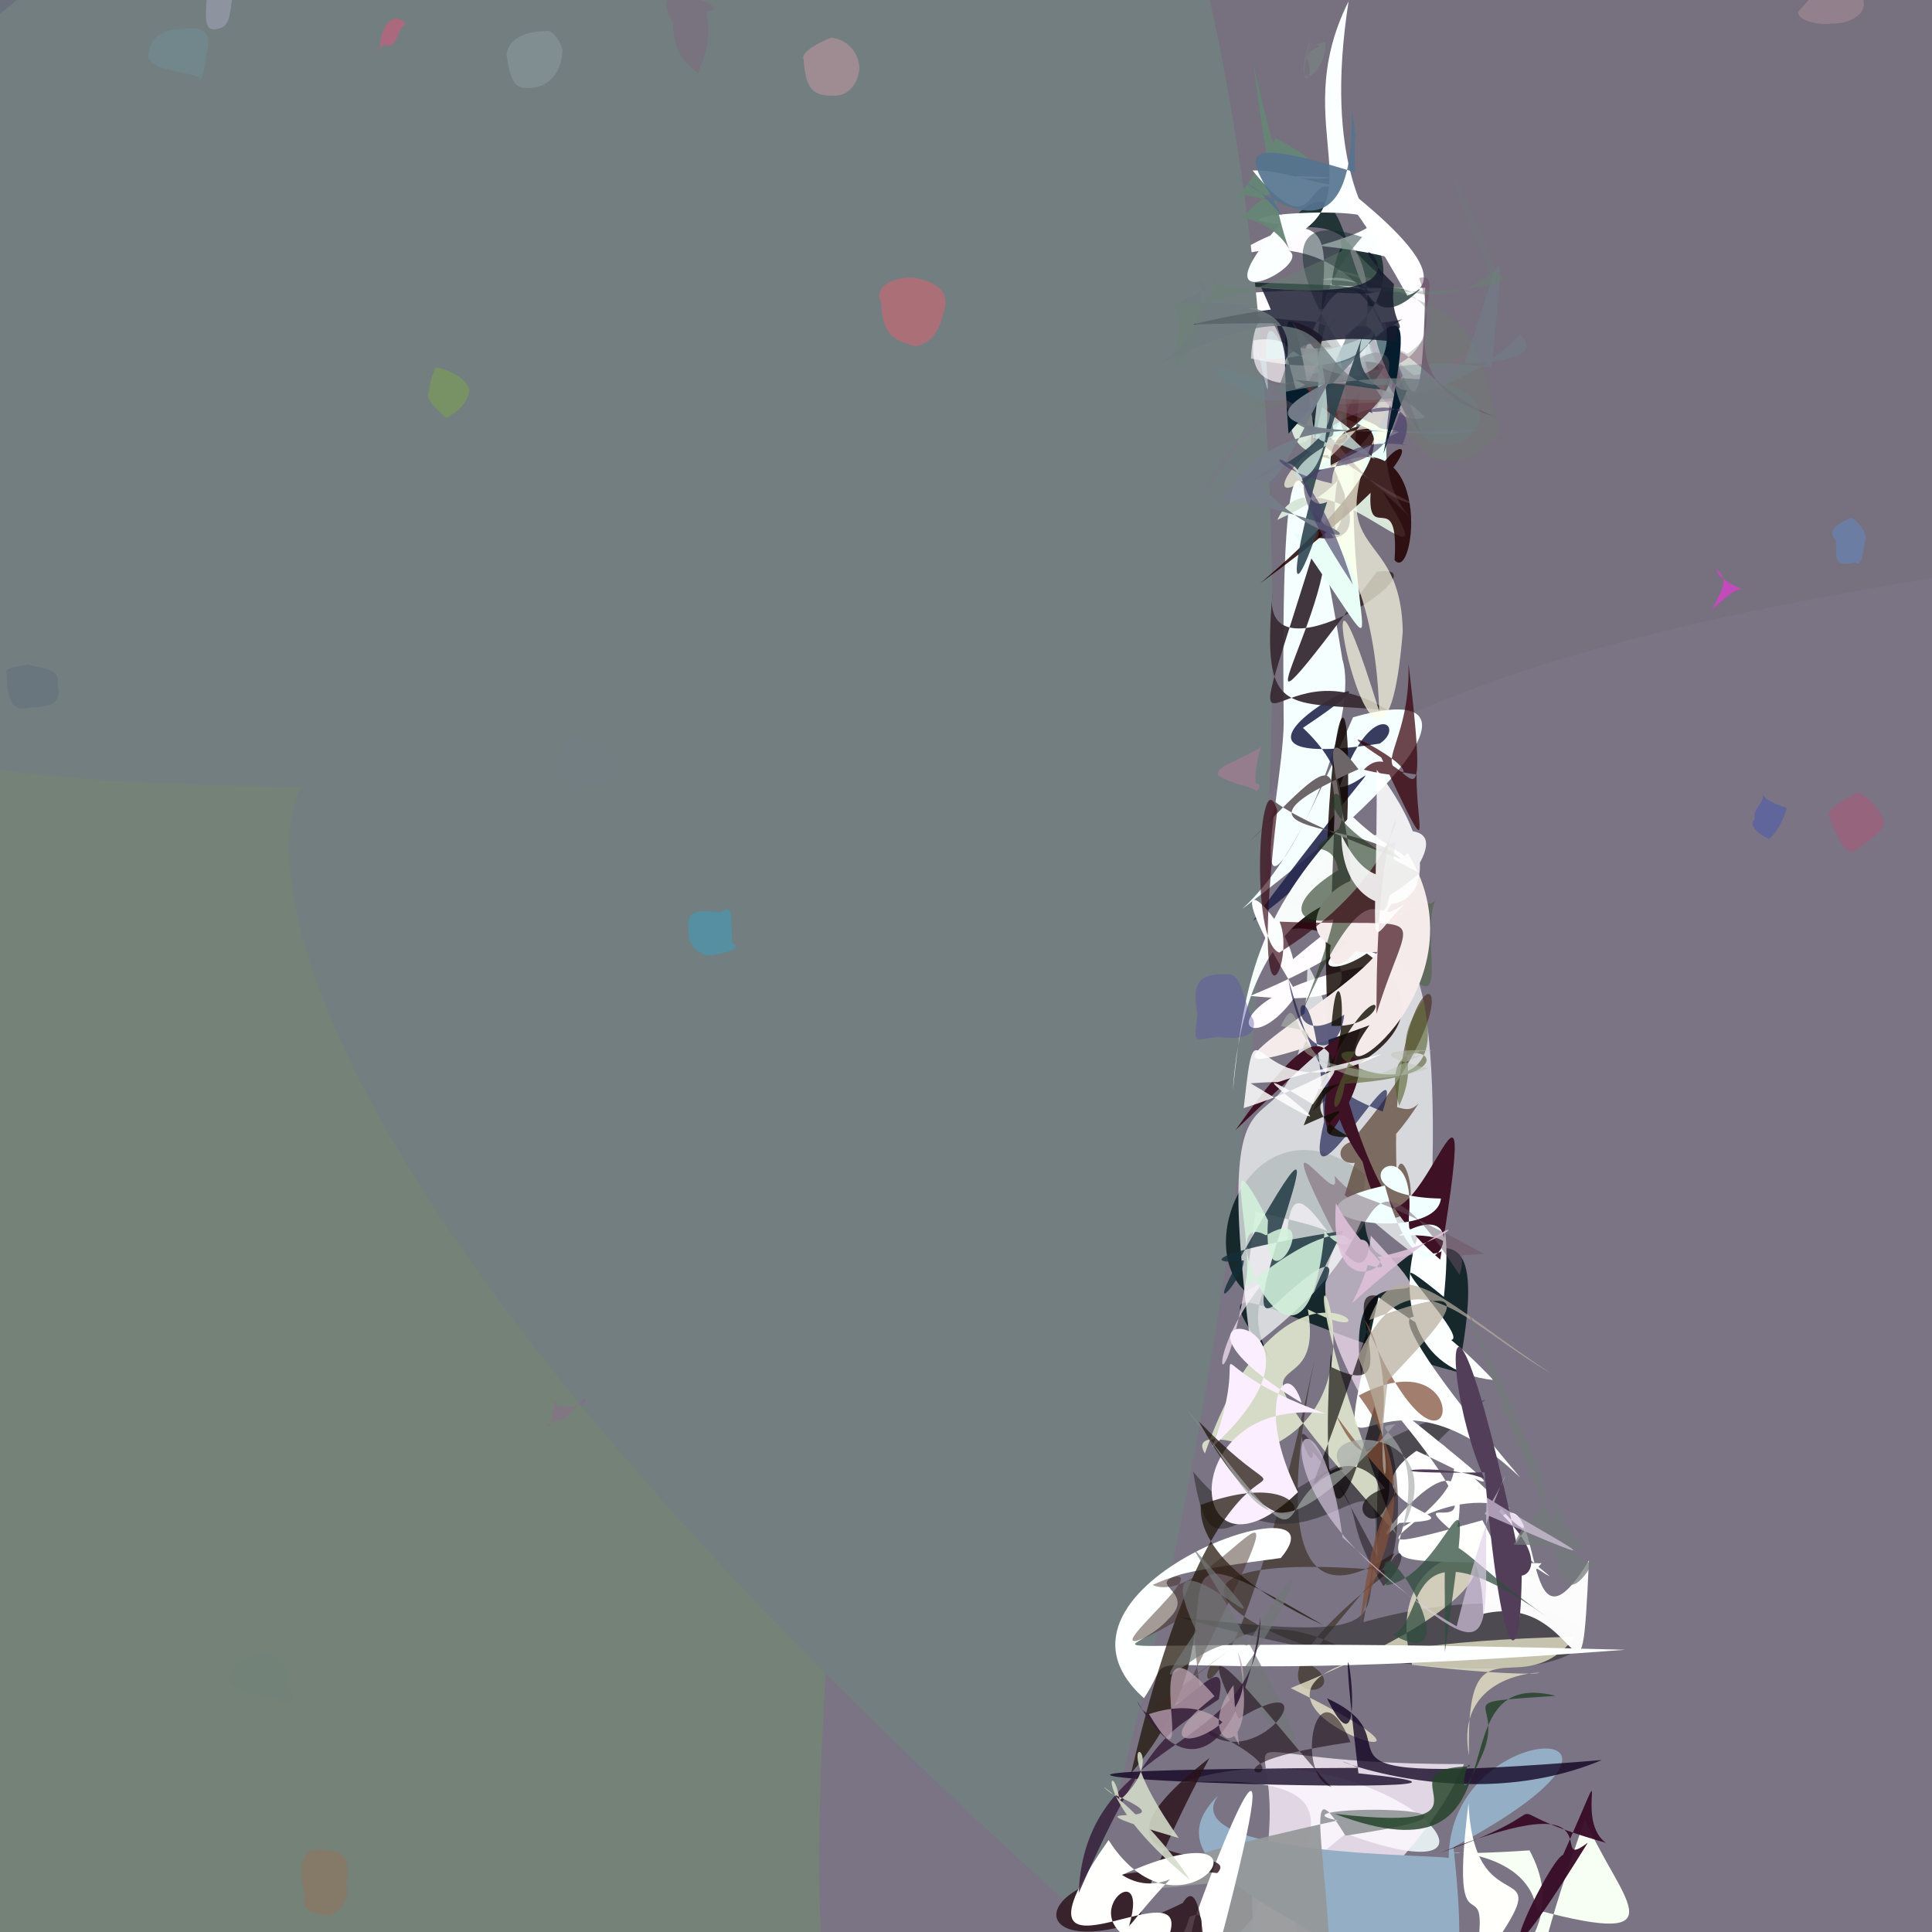 <?xml version="1.0" ?>
<svg xmlns="http://www.w3.org/2000/svg" version="1.1" width="512" height="512">
  <rect width="100%" height="100%" fill="#333333" stroke="none"/>
  <defs/>
  <g>
    <path stroke-width="0" fill="rgb(90, 68, 98)" opacity="0.877" stroke="rgb(139, 182, 153)" stroke-opacity="1.0" stroke-linecap="round" stroke-linejoin="round" d="M 323.703 427.136 C 362.102 479.308 360.536 495.908 189.54 483.906 C 59.246 379.272 59.021 355.079 -37.893 93.913 C -55.75 24.691 -54.507 -3.249 30.634 -11.534 C 241.959 164.223 251.142 172.201 323.703 427.136"/>
    <path stroke-width="0" fill="rgb(120, 114, 129)" opacity="0.977" stroke="rgb(108, 164, 111)" stroke-opacity="1.0" stroke-linecap="round" stroke-linejoin="round" d="M 563.853 104.284 C 519.992 394.875 444.052 376.34 301.29 377.076 C 145.577 341.572 142.664 311.785 -49.628 1.751 C -5.706 -61.472 18.958 -59.516 446.248 -50.592 C 535.302 -48.753 556.304 -60.082 563.853 104.284"/>
    <path stroke-width="0" fill="rgb(117, 130, 119)" opacity="1.004" stroke="rgb(245, 97, 201)" stroke-opacity="1.0" stroke-linecap="round" stroke-linejoin="round" d="M 297.909 522.353 C 290.297 570.126 265.175 573.435 -73.397 555.066 C -78.982 469.816 -51.805 419.021 -46.282 272.57 C -56.931 163.625 -81.467 128.182 -9.442 109.29 C 144.231 188.212 155.485 193.511 297.909 522.353"/>
    <path stroke-width="0" fill="rgb(122, 116, 132)" opacity="1.003" stroke="rgb(144, 236, 18)" stroke-opacity="1.0" stroke-linecap="round" stroke-linejoin="round" d="M 557.802 499.859 C 564.609 540.824 570.584 555.14 301.611 560.559 C 228.67 575.314 203.312 601.674 224.145 375.876 C 300.778 234.239 301.531 182.185 542.859 148.641 C 576.668 265.032 560.816 308.912 557.802 499.859"/>
    <path stroke-width="0" fill="rgb(229, 230, 260)" opacity="0.979" stroke="rgb(5, 212, 198)" stroke-opacity="1.0" stroke-linecap="round" stroke-linejoin="round" d="M 368.507 528.839 C 364.536 503.135 365.563 512.224 316.411 547.167 C 397.884 521.01 317.263 551.787 334.225 487.587 C 334.307 494.151 328.466 485.997 339.922 501.201 C 350.276 507.81 330.057 517.551 368.507 528.839"/>
    <path stroke-width="0" fill="rgb(243, 257, 266)" opacity="0.852" stroke="rgb(249, 203, 117)" stroke-opacity="1.0" stroke-linecap="round" stroke-linejoin="round" d="M 356.629 485.923 C 280.083 548.415 353.816 531.765 339.353 491.273 C 347.102 500.846 347.802 490.421 345.471 501.45 C 338.374 493.142 368.517 469.107 312.932 472.413 C 364.841 454.728 411.872 506.223 356.629 485.923"/>
    <path stroke-width="0" fill="rgb(264, 243, 261)" opacity="0.777" stroke="rgb(133, 105, 67)" stroke-opacity="1.0" stroke-linecap="round" stroke-linejoin="round" d="M 387.973 467.494 C 364.74 523.584 237.829 575.524 253.94 636.183 C 284.74 541.478 294.02 542.172 341.752 550.749 C 347.853 535.923 347.682 520.27 331.133 512.278 C 350.602 446.177 303.991 467.691 387.973 467.494"/>
    <path stroke-width="0" fill="rgb(282, 252, 265)" opacity="1.08" stroke="rgb(116, 144, 4)" stroke-opacity="1.0" stroke-linecap="round" stroke-linejoin="round" d="M 372.534 83.956 C 368.281 90.168 249.067 77.016 377.707 76.271 C 376.09 156.453 365.518 28.824 344.135 98.079 C 387.497 109.205 361.412 52.702 324.058 69.308 C 379.409 33.958 323.375 118.543 372.534 83.956"/>
    <path stroke-width="0" fill="rgb(148, 174, 198)" opacity="1.002" stroke="rgb(156, 157, 240)" stroke-opacity="1.0" stroke-linecap="round" stroke-linejoin="round" d="M 385.198 489.502 C 390.461 538.581 382.239 522.505 358.525 578.402 C 440.875 522.01 288.549 508.929 322.836 475.838 C 310.781 492.477 384.904 491.335 383.909 492.489 C 384.083 453.825 450.674 454.518 385.198 489.502"/>
    <path stroke-width="0" fill="rgb(-4, 27, 26)" opacity="0.705" stroke="rgb(91, 111, 177)" stroke-opacity="1.0" stroke-linecap="round" stroke-linejoin="round" d="M 352.851 75.47 C 356.105 44.971 379.677 72.841 356.589 88.764 C 350.047 133.868 382.688 50.496 340.098 61.179 C 362.32 31.389 352.901 99.654 376.315 76.686 C 250.934 70.544 405.092 82.527 352.851 75.47"/>
    <path stroke-width="0" fill="rgb(148, 151, 152)" opacity="0.919" stroke="rgb(170, 171, 53)" stroke-opacity="1.0" stroke-linecap="round" stroke-linejoin="round" d="M 356.558 486.46 C 336.599 454.001 371.148 541.346 336.955 620.972 C 311.414 480.08 339.188 500.025 303.801 500.476 C 298.941 497.701 300.248 494.486 354.472 482.433 C 333.945 478.2 413.637 478.104 356.558 486.46"/>
    <path stroke-width="0" fill="rgb(114, 126, 128)" opacity="1.001" stroke="rgb(80, 92, 145)" stroke-opacity="1.0" stroke-linecap="round" stroke-linejoin="round" d="M 287.055 508.125 C 5.075 255.292 86.874 181.388 90.166 208.656 C -60.412 207.351 -56.438 192.319 -35.564 126.581 C -40.782 64.59 -46.029 48.193 -7.112 -9.364 C 288.164 -422.558 416.224 70.886 287.055 508.125"/>
    <path stroke-width="0" fill="rgb(76, 64, 61)" opacity="0.889" stroke="rgb(252, 26, 53)" stroke-opacity="1.0" stroke-linecap="round" stroke-linejoin="round" d="M 345.962 440.377 C 365.573 451.154 317.185 455.366 368.47 416.278 C 295.125 409.996 327.79 434.139 361.511 440.009 C 301.254 402.247 315.217 515.622 348.484 359.736 C 324 478.848 408.509 363.711 345.962 440.377"/>
    <path stroke-width="0" fill="rgb(245, 268, 265)" opacity="1.083" stroke="rgb(166, 64, 118)" stroke-opacity="1.0" stroke-linecap="round" stroke-linejoin="round" d="M 329.228 240.867 C 384.154 199.146 388.193 181.627 358.571 190.085 C 324.117 268.96 340.974 208.33 340.175 189.637 C 339.41 115.462 344.155 103.812 355.77 174.845 C 359.762 187.504 347.449 224.073 329.228 240.867"/>
    <path stroke-width="0" fill="rgb(47, 46, 50)" opacity="0.597" stroke="rgb(40, 28, 167)" stroke-opacity="1.0" stroke-linecap="round" stroke-linejoin="round" d="M 312.42 428.54 C 454.61 467.554 437.982 408.227 361.318 429.89 C 373.673 361.102 349.755 430.924 316.196 389.985 C 321.76 423.677 326.982 393.961 393.674 370.911 C 331.249 418.954 402.157 439.119 312.42 428.54"/>
    <path stroke-width="0" fill="rgb(239, 236, 205)" opacity="0.74" stroke="rgb(50, 94, 209)" stroke-opacity="1.0" stroke-linecap="round" stroke-linejoin="round" d="M 417.466 433.736 C 265.94 437.4 418.207 484.682 342.038 447.367 C 437.785 408.554 361.417 396.279 374.226 441.209 C 443.848 449.101 383.052 431.324 389.301 465.274 C 388.328 426.87 402.72 452.56 417.466 433.736"/>
    <path stroke-width="0" fill="rgb(254, 277, 257)" opacity="1" stroke="rgb(213, 24, 248)" stroke-opacity="1.0" stroke-linecap="round" stroke-linejoin="round" d="M 430.692 437.206 C 271.063 432.912 298.997 441.475 309.609 429.087 C 320.758 418.63 287.479 419.781 339.423 412.889 C 358.397 390.299 269.783 420.135 303.159 450.049 C 314.654 432.904 286.34 448.149 430.692 437.206"/>
    <path stroke-width="0" fill="rgb(34, 37, 76)" opacity="0.892" stroke="rgb(249, 154, 188)" stroke-opacity="1.0" stroke-linecap="round" stroke-linejoin="round" d="M 345.291 192.89 C 386.809 165.226 304.481 206.553 365.664 197.054 C 372.897 192.238 363.047 184.426 354.988 208.649 C 362.884 208.074 371.999 190.845 331.997 244.085 C 347.936 233.102 367.78 213.994 345.291 192.89"/>
    <path stroke-width="0" fill="rgb(23, 40, 44)" opacity="0.986" stroke="rgb(72, 30, 75)" stroke-opacity="1.0" stroke-linecap="round" stroke-linejoin="round" d="M 386.432 363.66 C 336.012 350.285 315 330.831 337.716 361.652 C 317.229 331.803 378.936 316.167 330.064 342.26 C 315.479 329.126 333.504 289.264 361.806 311.25 C 356.864 365.07 400.011 294.276 386.432 363.66"/>
    <path stroke-width="0" fill="rgb(268, 233, 253)" opacity="0.672" stroke="rgb(81, 105, 16)" stroke-opacity="1.0" stroke-linecap="round" stroke-linejoin="round" d="M 362.282 372.823 C 332.546 321.99 377.425 331.546 332.717 321.058 C 325.264 387.044 313.894 358.359 341.108 333.276 C 340.209 292.136 360.969 354.92 363.274 327.466 C 392.27 358.612 350.421 319.323 362.282 372.823"/>
    <path stroke-width="0" fill="rgb(14, -17, 32)" opacity="0.771" stroke="rgb(144, 67, 133)" stroke-opacity="1.0" stroke-linecap="round" stroke-linejoin="round" d="M 359.997 469.942 C 351.72 400.908 365.779 479.099 351.674 450.076 C 379.018 462.551 334.165 473.82 424.505 466.432 C 384.758 483.12 342.207 460.916 360.081 468.501 C 179.691 469.3 434.945 477.697 359.997 469.942"/>
    <path stroke-width="0" fill="rgb(57, 44, 52)" opacity="0.948" stroke="rgb(146, 236, 81)" stroke-opacity="1.0" stroke-linecap="round" stroke-linejoin="round" d="M 350.306 138.996 C 358.069 156.214 317.071 215.657 364.895 151.516 C 384.434 148.545 333.541 182.68 337.253 156.773 C 334.233 190.913 340.804 185.596 367.698 188.227 C 336.229 167.988 325.496 219.904 350.306 138.996"/>
    <path stroke-width="0" fill="rgb(264, 253, 271)" opacity="1.124" stroke="rgb(33, 182, 73)" stroke-opacity="1.0" stroke-linecap="round" stroke-linejoin="round" d="M 343.754 263.344 C 319.183 223.233 339.626 240.454 342.693 254.174 C 394.724 210.372 383.205 242.882 331.29 263.926 C 384.738 269.319 326.681 237.447 369.888 254.779 C 316.194 262.033 329.087 285.045 343.754 263.344"/>
    <path stroke-width="0" fill="rgb(55, -2, 9)" opacity="0.726" stroke="rgb(172, 68, 187)" stroke-opacity="1.0" stroke-linecap="round" stroke-linejoin="round" d="M 373.272 175.822 C 379.718 230.509 371.792 192.94 361.414 203.983 C 392.24 211.401 343.347 185.949 366.045 200.736 C 380.557 231.514 375.21 219.503 375.41 205.227 C 361.584 203.808 373.869 198.834 373.272 175.822"/>
    <path stroke-width="0" fill="rgb(253, 262, 279)" opacity="1.086" stroke="rgb(63, 146, 150)" stroke-opacity="1.0" stroke-linecap="round" stroke-linejoin="round" d="M 395.763 365.729 C 375.865 344.561 354.437 334.454 402.85 391.536 C 360.959 351.688 350.566 411.262 365.324 343.798 C 415.076 379.043 351.743 318.345 382.647 343.705 C 388.718 285.669 351.054 360.823 395.763 365.729"/>
    <path stroke-width="0" fill="rgb(253, 271, 260)" opacity="0.715" stroke="rgb(56, 242, 114)" stroke-opacity="1.0" stroke-linecap="round" stroke-linejoin="round" d="M 378.179 334.806 C 346.146 312.334 378.67 321.234 331.515 357.243 C 319.179 259.645 345.014 321.645 346.499 255.542 C 373.729 302.772 292.681 338.728 356.062 287.676 C 375.867 214.592 383.257 276.261 378.179 334.806"/>
    <path stroke-width="0" fill="rgb(256, 255, 268)" opacity="1.042" stroke="rgb(178, 75, 207)" stroke-opacity="1.0" stroke-linecap="round" stroke-linejoin="round" d="M 321.062 523.523 C 345.882 431.183 321.062 495.483 316.504 508.872 C 306.182 559.305 270.093 515.853 314.224 528.533 C 298.807 517.807 311.423 522.58 315.23 507.968 C 324.919 503.465 308.609 531.041 321.062 523.523"/>
    <path stroke-width="0" fill="rgb(252, 283, 261)" opacity="1.087" stroke="rgb(184, 127, 243)" stroke-opacity="1.0" stroke-linecap="round" stroke-linejoin="round" d="M 349.619 65.115 C 395.466 51.963 312.292 56.751 339.222 59.408 C 312.375 90.04 358.534 65.178 336.166 65.528 C 367.759 54.79 340.12 34.836 357.39 0.353 C 344.16 85.1 404.096 71.01 349.619 65.115"/>
    <path stroke-width="0" fill="rgb(257, 265, 254)" opacity="1.031" stroke="rgb(108, 154, 4)" stroke-opacity="1.0" stroke-linecap="round" stroke-linejoin="round" d="M 392.856 402.878 C 412.739 440.35 393.713 430.576 408.517 414.273 C 366.143 413.784 369.289 414.681 371.787 404.635 C 402.228 386.425 412.331 416.655 382.05 382.526 C 399.355 397.502 340.434 417.566 392.856 402.878"/>
    <path stroke-width="0" fill="rgb(103, 134, 118)" opacity="0.954" stroke="rgb(168, 73, 157)" stroke-opacity="1.0" stroke-linecap="round" stroke-linejoin="round" d="M 338.088 36.601 C 327.806 55.516 323.675 54.722 329.971 51.659 C 345.768 54.761 341.549 59.233 332.173 16.95 C 341.479 91.346 349.703 60.914 328.945 57.665 C 345.257 41.921 354.967 45.808 338.088 36.601"/>
    <path stroke-width="0" fill="rgb(247, 260, 245)" opacity="1.071" stroke="rgb(34, 76, 145)" stroke-opacity="1.0" stroke-linecap="round" stroke-linejoin="round" d="M 420.058 482.053 C 428.635 502.818 446.735 516.709 407.271 506.166 C 403.912 484.208 360.476 493.406 405.333 490.369 C 420.691 518.779 377.46 526.071 430.257 513.891 C 405.975 538.953 399.406 540.623 420.058 482.053"/>
    <path stroke-width="0" fill="rgb(223, 229, 205)" opacity="0.906" stroke="rgb(146, 166, 166)" stroke-opacity="1.0" stroke-linecap="round" stroke-linejoin="round" d="M 332.706 384.82 C 379.709 369.551 325.168 288.077 370.052 406.547 C 316.446 346.084 351.926 377.779 346.582 346.967 C 374.717 361.297 341.296 322.28 319.314 385.186 C 314.734 377.767 333.516 383.27 332.706 384.82"/>
    <path stroke-width="0" fill="rgb(254, 255, 254)" opacity="1.029" stroke="rgb(228, 93, 111)" stroke-opacity="1.0" stroke-linecap="round" stroke-linejoin="round" d="M 370.857 403.591 C 396.386 402.434 353.635 399.655 375.372 384.489 C 397.571 394.804 404.196 400.485 365.19 369.031 C 408.145 419.201 366.711 390.387 385.927 406.714 C 392.932 369.297 356.132 418.883 370.857 403.591"/>
    <path stroke-width="0" fill="rgb(17, 5, -11)" opacity="0.826" stroke="rgb(205, 179, 25)" stroke-opacity="1.0" stroke-linecap="round" stroke-linejoin="round" d="M 340.373 247.039 C 348.325 240.831 398.264 265.13 352.597 285.828 C 347.162 198.324 360.97 149.491 356.301 234.127 C 329.334 239.478 350.197 240.931 348.988 240.622 C 375.15 200.866 352.925 235.209 340.373 247.039"/>
    <path stroke-width="0" fill="rgb(258, 262, 252)" opacity="1.078" stroke="rgb(182, 254, 38)" stroke-opacity="1.0" stroke-linecap="round" stroke-linejoin="round" d="M 389.173 477.848 C 390.952 519.024 425.285 477.394 375.668 542.768 C 380.093 513.611 372.906 496.791 385.147 537.498 C 398.596 537.672 403.439 534.279 387.46 538.077 C 399.954 479.304 382.826 528.872 389.173 477.848"/>
    <path stroke-width="0" fill="rgb(271, 266, 272)" opacity="1.06" stroke="rgb(41, 156, 31)" stroke-opacity="1.0" stroke-linecap="round" stroke-linejoin="round" d="M 354.757 45.396 C 359.333 53.79 342.882 44.777 331.949 45.179 C 356.672 75.591 339.345 18.158 372.949 78.349 C 391.01 72.276 346.85 43.768 354.247 47.128 C 327.812 45.494 357.188 49.52 354.757 45.396"/>
    <path stroke-width="0" fill="rgb(216, 231, 218)" opacity="1.148" stroke="rgb(205, 145, 103)" stroke-opacity="1.0" stroke-linecap="round" stroke-linejoin="round" d="M 338.52 137.756 C 349.102 113.949 394.482 172.157 359.068 119.165 C 330.224 129.614 340.368 80.6 371.432 105.832 C 346.505 94.127 361.773 130.763 353.917 140.784 C 351.583 110.589 369.8 123.814 338.52 137.756"/>
    <path stroke-width="0" fill="rgb(94, 106, 93)" opacity="0.936" stroke="rgb(177, 115, 184)" stroke-opacity="1.0" stroke-linecap="round" stroke-linejoin="round" d="M 354.253 236.306 C 330.735 243.967 387.92 212.634 350.101 224.714 C 393.198 291.951 373.88 248.141 380.912 237.621 C 376.815 246.523 365.563 220.278 361.424 220.133 C 377.469 236.951 345.432 205.345 354.253 236.306"/>
    <path stroke-width="0" fill="rgb(41, 17, 24)" opacity="0.812" stroke="rgb(248, 218, 2)" stroke-opacity="1.0" stroke-linecap="round" stroke-linejoin="round" d="M 313.456 504.31 C 319.858 493.419 320.996 534.32 317.218 551.871 C 294.616 535.037 292.19 519.303 320.503 465.904 C 279.691 497.87 330.425 488.456 322.578 496.385 C 267.775 490.137 266.945 527.292 313.456 504.31"/>
    <path stroke-width="0" fill="rgb(258, 258, 254)" opacity="1.057" stroke="rgb(186, 43, 132)" stroke-opacity="1.0" stroke-linecap="round" stroke-linejoin="round" d="M 308.188 516.606 C 322.838 488.489 260.514 535.208 293.783 487.639 C 313.757 518.984 343.09 476.468 297.328 496.867 C 314.205 507.719 328.596 474.163 299.143 510.604 C 305.855 488.68 279.37 511.813 308.188 516.606"/>
    <path stroke-width="0" fill="rgb(250, 273, 254)" opacity="0.981" stroke="rgb(50, 4, 202)" stroke-opacity="1.0" stroke-linecap="round" stroke-linejoin="round" d="M 368.336 247.118 C 355.931 261.896 335.776 257.794 375.323 240.544 C 364.409 232.202 330.357 234.795 326.72 289.038 C 329.962 257.16 334.601 240.699 358.089 216.052 C 373.998 231.66 380.92 223.284 368.336 247.118"/>
    <path stroke-width="0" fill="rgb(233, 254, 246)" opacity="1.098" stroke="rgb(88, 236, 179)" stroke-opacity="1.0" stroke-linecap="round" stroke-linejoin="round" d="M 342.732 141.117 C 378.001 191.066 348.547 164.023 363.026 86.819 C 379.719 88.998 356.452 120.731 374.938 138.357 C 337.501 99.848 342.722 142.153 363.696 114.207 C 324.264 93.785 383.327 152.933 342.732 141.117"/>
    <path stroke-width="0" fill="rgb(270, 259, 280)" opacity="0.978" stroke="rgb(41, 158, 147)" stroke-opacity="1.0" stroke-linecap="round" stroke-linejoin="round" d="M 393.026 427.689 C 419.401 421.404 418.843 462.121 421.086 413.542 C 402.429 444.351 409.753 389.43 396.544 403.119 C 399.276 411.084 426.76 428.165 396.526 408.76 C 362.912 421.414 392.708 390.309 393.026 427.689"/>
    <path stroke-width="0" fill="rgb(85, 116, 143)" opacity="0.909" stroke="rgb(238, 156, 136)" stroke-opacity="1.0" stroke-linecap="round" stroke-linejoin="round" d="M 358.312 29.279 C 358.76 69.11 339.413 54.251 327.629 46.99 C 336.678 52.122 332.386 49.659 339.758 57.21 C 332.668 43.419 322.168 34.149 359.097 45.671 C 358.396 24.284 360.947 48.656 358.312 29.279"/>
    <path stroke-width="0" fill="rgb(109, 102, 105)" opacity="1.163" stroke="rgb(186, 79, 101)" stroke-opacity="1.0" stroke-linecap="round" stroke-linejoin="round" d="M 331.253 222.88 C 358.344 194.987 353.601 200.256 352.846 241.68 C 368.299 239.239 341.648 179.787 360.01 203.853 C 318.566 222.238 361.56 216.888 371.307 227.695 C 313.188 206.859 350.717 206.606 331.253 222.88"/>
    <path stroke-width="0" fill="rgb(245, 236, 235)" opacity="0.99" stroke="rgb(47, 240, 188)" stroke-opacity="1.0" stroke-linecap="round" stroke-linejoin="round" d="M 373.116 226.115 C 395.563 262.909 345.374 295.789 362.941 271.688 C 297.515 295.677 356.374 265.078 365.071 252.279 C 332.883 253.671 356.419 224.5 367.298 235.095 C 355.512 272.961 338.186 251.141 373.116 226.115"/>
    <path stroke-width="0" fill="rgb(34, 54, 31)" opacity="0.605" stroke="rgb(57, 64, 14)" stroke-opacity="1.0" stroke-linecap="round" stroke-linejoin="round" d="M 354.871 219.529 C 361.146 201.837 336.481 211.95 376.287 231.365 C 347.989 255.356 325.785 240.948 369.741 223.249 C 365.917 264.763 368.643 212.826 343.603 271.685 C 371.516 205.329 336.286 234.544 354.871 219.529"/>
    <path stroke-width="0" fill="rgb(72, 45, 26)" opacity="0.633" stroke="rgb(79, 177, 96)" stroke-opacity="1.0" stroke-linecap="round" stroke-linejoin="round" d="M 375.949 292.43 C 369.767 298.795 366.926 280.319 356.357 316.759 C 384.096 337.773 370.685 295.776 370.184 312.348 C 367.061 243.081 399.833 254.369 357.907 302.62 C 350.431 305.362 359.393 318.101 375.949 292.43"/>
    <path stroke-width="0" fill="rgb(82, 62, 89)" opacity="1.034" stroke="rgb(6, 17, 173)" stroke-opacity="1.0" stroke-linecap="round" stroke-linejoin="round" d="M 397.307 400.694 C 407.694 383.896 342.485 391.095 393.435 390.186 C 397.682 440.164 403.087 447.217 403.297 415.58 C 378.135 295.778 381.515 394.967 404.227 405.396 C 390.082 423.66 419.236 420.895 397.307 400.694"/>
    <path stroke-width="0" fill="rgb(35, -6, -15)" opacity="0.855" stroke="rgb(136, 228, 252)" stroke-opacity="1.0" stroke-linecap="round" stroke-linejoin="round" d="M 333.884 154.645 C 388.386 114.962 369.545 111.624 363.358 128.939 C 361.704 145.888 370.874 127.678 369.572 148.431 C 375.158 155.097 380.245 109.783 352.706 123.727 C 350.435 105.853 390.013 106.957 333.884 154.645"/>
    <path stroke-width="0" fill="rgb(24, 28, 77)" opacity="0.673" stroke="rgb(169, 67, 5)" stroke-opacity="1.0" stroke-linecap="round" stroke-linejoin="round" d="M 341.425 259.527 C 349.391 286.66 353.023 289.033 366.42 294.591 C 373.694 271.554 343.582 327.376 350.876 297.355 C 348.223 239.734 335.563 282.942 356.235 268.875 C 355.423 278.382 345.682 284.146 341.425 259.527"/>
    <path stroke-width="0" fill="rgb(284, 285, 232)" opacity="0.689" stroke="rgb(81, 97, 150)" stroke-opacity="1.0" stroke-linecap="round" stroke-linejoin="round" d="M 365.517 188.542 C 343.042 115.611 365.927 238.738 371.743 167.457 C 371.256 134.599 343.651 152.829 373.009 98.041 C 321.231 162.267 339.141 106.197 370.954 114.394 C 317.264 139.769 363.213 117.495 365.517 188.542"/>
    <path stroke-width="0" fill="rgb(53, 3, 15)" opacity="0.654" stroke="rgb(160, 222, 69)" stroke-opacity="1.0" stroke-linecap="round" stroke-linejoin="round" d="M 364.789 268.679 C 373.852 238.882 381.357 245.938 339.114 244.245 C 343.718 255.361 330.758 280.973 338.476 214.793 C 333.762 199.757 330.946 249.436 339.01 252.455 C 387.179 222.474 364.509 184.841 364.789 268.679"/>
    <path stroke-width="0" fill="rgb(63, 17, 36)" opacity="1.003" stroke="rgb(47, 242, 175)" stroke-opacity="1.0" stroke-linecap="round" stroke-linejoin="round" d="M 361.127 307.902 C 371.536 353.01 394.633 253.846 381.682 333.811 C 344.811 303.138 365.701 245.351 327.428 299.487 C 376.91 252.251 344.242 285.587 352.448 300.62 C 374.809 268.157 339.001 277.102 361.127 307.902"/>
    <path stroke-width="0" fill="rgb(15, 13, -12)" opacity="0.8" stroke="rgb(241, 186, 64)" stroke-opacity="1.0" stroke-linecap="round" stroke-linejoin="round" d="M 357.719 301.329 C 331.97 288.179 380.86 280.311 349.326 288.712 C 359.559 277.197 354.673 247.823 352.858 271.863 C 372.452 272.89 365.634 247.21 345.478 298.241 C 368.416 288.025 340.189 301.888 357.719 301.329"/>
    <path stroke-width="0" fill="rgb(242, 256, 271)" opacity="1.074" stroke="rgb(132, 6, 52)" stroke-opacity="1.0" stroke-linecap="round" stroke-linejoin="round" d="M 367.015 314.174 C 332.112 322.04 380.478 330.445 381.859 317.628 C 350.879 317.027 374.693 296.488 373.493 320.814 C 371.167 342.711 398.338 326.068 370.687 327.436 C 393.661 313.575 378.233 355.883 367.015 314.174"/>
    <path stroke-width="0" fill="rgb(6, -5, -1)" opacity="0.638" stroke="rgb(220, 29, 131)" stroke-opacity="1.0" stroke-linecap="round" stroke-linejoin="round" d="M 352.872 362.289 C 374.512 373.118 353.407 340.349 365.327 343.503 C 336.928 431.356 348.214 370.88 367.037 394.41 C 349.242 400.121 378.306 417.284 364.215 372.66 C 346.411 442.202 353.26 339.329 352.872 362.289"/>
    <path stroke-width="0" fill="rgb(250, 238, 263)" opacity="1.013" stroke="rgb(182, 100, 144)" stroke-opacity="1.0" stroke-linecap="round" stroke-linejoin="round" d="M 351.3 374.615 C 310.589 369.642 313.993 424.477 343.959 395.435 C 332.303 372.507 340.913 358.55 344.942 371.765 C 295.912 342.445 362.499 345.716 321.313 383.44 C 333.753 350.678 311.918 360.574 351.3 374.615"/>
    <path stroke-width="0" fill="rgb(30, 19, 6)" opacity="0.726" stroke="rgb(195, 190, 230)" stroke-opacity="1.0" stroke-linecap="round" stroke-linejoin="round" d="M 317.927 398.908 C 319.529 397.145 311.612 412.554 350.651 430.683 C 295.276 398.119 335.111 429.045 299.753 469.915 C 326.225 355.948 353.418 413.519 317.689 376.671 C 344.573 425.399 357.717 384.202 317.927 398.908"/>
    <path stroke-width="0" fill="rgb(18, 45, 55)" opacity="0.782" stroke="rgb(140, 149, 245)" stroke-opacity="1.0" stroke-linecap="round" stroke-linejoin="round" d="M 355.932 326.139 C 332.605 370.821 371.024 314.787 338.421 345.278 C 322.988 359.11 364.868 268.05 328.098 334.45 C 318.768 351.372 329.986 338.014 329.598 333.983 C 322.211 335.425 314.445 332.726 355.932 326.139"/>
    <path stroke-width="0" fill="rgb(62, 39, 31)" opacity="0.463" stroke="rgb(16, 123, 249)" stroke-opacity="1.0" stroke-linecap="round" stroke-linejoin="round" d="M 305.411 420.038 C 332.838 407.649 273.329 452.284 316.251 427.006 C 317.419 460.652 323.308 445.925 305.395 453.095 C 326.198 436.56 347.125 421.409 315.761 444.738 C 352.413 371.04 321.347 426.858 305.411 420.038"/>
    <path stroke-width="0" fill="rgb(264, 263, 283)" opacity="0.839" stroke="rgb(86, 245, 59)" stroke-opacity="1.0" stroke-linecap="round" stroke-linejoin="round" d="M 331.435 287.095 C 347.414 285.869 325.053 289.466 366.213 279.31 C 330.296 296.934 333.467 258.671 329.593 293.662 C 354.802 285.682 358.802 276.447 347.924 292.665 C 315.722 273.222 372.845 312.229 331.435 287.095"/>
    <path stroke-width="0" fill="rgb(83, 94, 45)" opacity="0.597" stroke="rgb(240, 203, 160)" stroke-opacity="1.0" stroke-linecap="round" stroke-linejoin="round" d="M 359.104 278.674 C 342.983 277.677 386.339 299.878 377.113 265.184 C 367.489 279.044 377.135 279.142 370.802 293.059 C 363.002 267.313 399.931 284.585 356.397 287.211 C 355.141 296.741 349.463 296.044 359.104 278.674"/>
    <path stroke-width="0" fill="rgb(13, -14, 6)" opacity="0.451" stroke="rgb(74, 216, 157)" stroke-opacity="1.0" stroke-linecap="round" stroke-linejoin="round" d="M 366.625 420.327 C 374.822 412.688 370.849 406.022 366.528 418.922 C 376.88 401.181 363.462 349.364 365.056 412.552 C 334.048 353.692 348.31 394.618 347.909 384.812 C 364.534 403.778 353.923 399.805 366.625 420.327"/>
    <path stroke-width="0" fill="rgb(45, -14, -3)" opacity="0.852" stroke="rgb(126, 163, 93)" stroke-opacity="1.0" stroke-linecap="round" stroke-linejoin="round" d="M 363.774 109.494 C 354.128 93.253 351.976 87.533 342.168 85.112 C 373.12 119.31 322.304 86.23 357.832 113.76 C 385.076 91.063 351.226 93.288 350.555 102.198 C 350.976 104.205 333.539 95.989 363.774 109.494"/>
    <path stroke-width="0" fill="rgb(129, 80, 59)" opacity="0.735" stroke="rgb(24, 219, 248)" stroke-opacity="1.0" stroke-linecap="round" stroke-linejoin="round" d="M 360.111 433.177 C 366.292 373.171 381.559 412.943 354.034 375.02 C 367.265 403.068 370.835 362.172 361.554 349.696 C 385.105 406.662 393.681 352.221 360.062 369.828 C 380.952 397.512 360.841 419.026 360.111 433.177"/>
    <path stroke-width="0" fill="rgb(259, 282, 270)" opacity="0.877" stroke="rgb(231, 197, 84)" stroke-opacity="1.0" stroke-linecap="round" stroke-linejoin="round" d="M 355.491 221.296 C 367.27 245.869 382.053 220.636 362.7 221.751 C 400.509 211.92 353.628 251.185 372.4 239.492 C 361.395 249.676 364.949 258.141 364.856 203.988 C 395.222 243.757 355.571 251.17 355.491 221.296"/>
    <path stroke-width="0" fill="rgb(183, 173, 157)" opacity="0.712" stroke="rgb(103, 59, 33)" stroke-opacity="1.0" stroke-linecap="round" stroke-linejoin="round" d="M 367.775 365.953 C 384.442 348.222 394.362 337.972 362.836 349.828 C 370.498 329.376 383.386 345.901 411.129 364.018 C 387.423 350.331 373.858 329.938 359.865 359.516 C 373.811 393.833 362.769 404.949 367.775 365.953"/>
    <path stroke-width="0" fill="rgb(116, 123, 123)" opacity="0.751" stroke="rgb(107, 142, 219)" stroke-opacity="1.0" stroke-linecap="round" stroke-linejoin="round" d="M 388.655 346.51 C 400.729 381.663 418.228 424.531 423.148 411.675 C 425.025 408.541 410.938 441.231 411.833 394.965 C 418.194 421.475 437.497 409.525 401.198 409.35 C 408.719 391.58 419.647 412.81 388.655 346.51"/>
    <path stroke-width="0" fill="rgb(111, 84, 100)" opacity="0.473" stroke="rgb(68, 33, 14)" stroke-opacity="1.0" stroke-linecap="round" stroke-linejoin="round" d="M 353.621 311.572 C 356.349 322.913 333.749 288.005 353.964 327.695 C 364.745 335.637 360.042 296.243 386.767 337.838 C 389.136 331.276 383.694 333.114 393.299 332.301 C 358.638 313.166 361.648 320.274 353.621 311.572"/>
    <path stroke-width="0" fill="rgb(166, 171, 169)" opacity="0.662" stroke="rgb(66, 116, 174)" stroke-opacity="1.0" stroke-linecap="round" stroke-linejoin="round" d="M 371.549 405.429 C 386.479 376.554 345.864 377.416 355.853 389.333 C 334.192 396.484 352.286 422.599 314.442 373.409 C 334.806 397.668 332.444 418.792 369.768 377.428 C 360.286 378.518 378.774 379.018 371.549 405.429"/>
    <path stroke-width="0" fill="rgb(48, 77, 62)" opacity="0.746" stroke="rgb(72, 96, 46)" stroke-opacity="1.0" stroke-linecap="round" stroke-linejoin="round" d="M 369.073 433.197 C 378.376 429.819 370.662 400.52 410 428.535 C 378.5 406.483 383.314 396.941 382.917 437.81 C 392.057 373.079 384.901 417.41 367.387 420.131 C 362.376 396.765 392.42 446.148 369.073 433.197"/>
    <path stroke-width="0" fill="rgb(212, 242, 221)" opacity="0.869" stroke="rgb(66, 95, 149)" stroke-opacity="1.0" stroke-linecap="round" stroke-linejoin="round" d="M 336.027 323.388 C 322.72 297.756 332.24 325.215 330.199 340.786 C 364.042 313.524 360.453 338.086 351.026 326.281 C 346.041 380.192 319.328 318.461 335.505 327.374 C 351.943 317.76 334.284 349.965 336.027 323.388"/>
    <path stroke-width="0" fill="rgb(223, 214, 221)" opacity="0.891" stroke="rgb(203, 19, 132)" stroke-opacity="1.0" stroke-linecap="round" stroke-linejoin="round" d="M 332.189 90.246 C 329.981 113.276 359.631 91.003 377.594 110.562 C 367.531 114.829 352.269 87.671 369.93 87.814 C 325.546 102.354 340.067 74.262 342.985 107.626 C 348.079 100.97 345.476 87.582 332.189 90.246"/>
    <path stroke-width="0" fill="rgb(116, 131, 108)" opacity="0.309" stroke="rgb(147, 244, 164)" stroke-opacity="1.0" stroke-linecap="round" stroke-linejoin="round" d="M 329.775 108.018 C 379.44 99.179 400.127 80.235 351.396 70.956 C 396.899 84.655 389.101 88.053 397.708 114.848 C 370.35 142.097 365.351 85.395 360.036 86.881 C 386.767 102.309 411.923 105.842 329.775 108.018"/>
    <path stroke-width="0" fill="rgb(187, 197, 181)" opacity="0.461" stroke="rgb(109, 130, 136)" stroke-opacity="1.0" stroke-linecap="round" stroke-linejoin="round" d="M 366.083 284.504 C 394.59 271.305 368.715 283.768 376.311 278.572 C 390.67 278.499 351.166 276.705 378.515 283.144 C 338.983 295.873 346.385 256.936 339.445 271.976 C 360.262 274.537 326.22 278.064 366.083 284.504"/>
    <path stroke-width="0" fill="rgb(56, 12, 39)" opacity="0.959" stroke="rgb(47, 230, 138)" stroke-opacity="1.0" stroke-linecap="round" stroke-linejoin="round" d="M 381.606 491.043 C 420.508 477.541 389.028 477.95 425.554 488.361 C 416.505 481.726 428.551 459.397 414.229 491.57 C 410.176 492.751 386.944 542.925 420.784 488.33 C 409.187 497.056 430.503 471.202 381.606 491.043"/>
    <path stroke-width="0" fill="rgb(139, 108, 138)" opacity="0.308" stroke="rgb(224, 116, 184)" stroke-opacity="1.0" stroke-linecap="round" stroke-linejoin="round" d="M 366.283 113.443 C 401.663 109.001 377.078 106.691 362.633 87.732 C 358.192 116.384 366.507 126.927 391.174 90.432 C 374.152 111.675 344.516 83.817 316.341 135.454 C 333.174 100.39 349.764 105.381 366.283 113.443"/>
    <path stroke-width="0" fill="rgb(109, 133, 141)" opacity="0.368" stroke="rgb(230, 175, 178)" stroke-opacity="1.0" stroke-linecap="round" stroke-linejoin="round" d="M 395.258 97.457 C 400.068 53.058 396.8 70.604 388.193 96.037 C 387.008 96.757 411.158 96.124 402.88 88.714 C 367.568 122.918 328.856 95.275 321.76 97.835 C 343.02 119.939 348.796 90.472 395.258 97.457"/>
    <path stroke-width="0" fill="rgb(224, 194, 219)" opacity="0.872" stroke="rgb(192, 162, 61)" stroke-opacity="1.0" stroke-linecap="round" stroke-linejoin="round" d="M 358.297 345.366 C 371.585 319.23 351.758 330.424 356.883 333.712 C 375.021 338.817 362.936 335.045 354.016 318.875 C 352.154 345.744 369.45 335.41 365.018 333.159 C 390.403 328.07 392.118 314.795 358.297 345.366"/>
    <path stroke-width="0" fill="rgb(220, 205, 230)" opacity="0.648" stroke="rgb(203, 244, 116)" stroke-opacity="1.0" stroke-linecap="round" stroke-linejoin="round" d="M 393.455 401.227 C 435.081 419.336 412.297 408.375 393.97 396.841 C 392.98 436.9 399.981 447.161 355.792 407.445 C 348.744 352.895 323.817 395.065 386.035 430.998 C 396.885 387.652 404.63 383.006 393.455 401.227"/>
    <path stroke-width="0" fill="rgb(123, 125, 123)" opacity="0.893" stroke="rgb(209, 231, 207)" stroke-opacity="1.0" stroke-linecap="round" stroke-linejoin="round" d="M 366.071 -10.314 C 358.101 -8.817 352.184 -1.461 369.225 -3.477 C 387.266 -7.576 377.29 -18.447 367.513 -32.208 C 357.309 10.338 353.766 6.857 346.714 -32.646 C 374.978 -16.049 375.076 -11.324 366.071 -10.314"/>
    <path stroke-width="0" fill="rgb(15, 38, 43)" opacity="0.462" stroke="rgb(160, 101, 15)" stroke-opacity="1.0" stroke-linecap="round" stroke-linejoin="round" d="M 342.368 111.605 C 339.634 98.249 345.892 117.514 352.186 101.476 C 366.902 87.164 370.445 95.024 363.463 101.712 C 353.632 93.035 329.259 52.029 360.973 62.826 C 330.952 96.633 371.116 127.313 342.368 111.605"/>
    <path stroke-width="0" fill="rgb(121, 129, 132)" opacity="0.744" stroke="rgb(65, 216, 8)" stroke-opacity="1.0" stroke-linecap="round" stroke-linejoin="round" d="M 346.247 15.265 C 350.535 1.758 344.739 20.679 347.297 13.46 C 354.156 10.428 343.153 13.313 351.177 11.117 C 352.447 18.351 340.853 28.127 347.472 9.732 C 342.792 25.849 349.202 21.231 346.247 15.265"/>
    <path stroke-width="0" fill="rgb(115, 120, 119)" opacity="0.68" stroke="rgb(102, 236, 25)" stroke-opacity="1.0" stroke-linecap="round" stroke-linejoin="round" d="M 327.663 444.628 C 351.78 479.228 348.315 462.782 315.843 409.802 C 353.726 452.186 299.565 395 316.998 432.229 C 299.496 458.357 319.263 431.135 330.48 436.136 C 350.522 401.179 342.7 425.964 327.663 444.628"/>
    <path stroke-width="0" fill="rgb(108, 66, 97)" opacity="0.391" stroke="rgb(17, 64, 56)" stroke-opacity="1.0" stroke-linecap="round" stroke-linejoin="round" d="M 376.089 73.699 C 386.147 70.708 362.8 101.912 396.726 110.514 C 377.066 104.291 359.838 72.203 376.758 115.345 C 356.373 87.428 361.463 80.683 368.161 98.147 C 318.472 92.64 390.751 114.652 376.089 73.699"/>
    <path stroke-width="0" fill="rgb(5, 29, 45)" opacity="1.134" stroke="rgb(162, 125, 252)" stroke-opacity="1.0" stroke-linecap="round" stroke-linejoin="round" d="M 366.654 120.195 C 377.535 86.817 372.295 119.222 364.221 88.429 C 354.609 74.435 346.113 130.099 348.463 116.194 C 343.634 77.077 338.366 72.89 341.466 114.901 C 374.542 77.462 375.078 74.22 366.654 120.195"/>
    <path stroke-width="0" fill="rgb(19, -2, 10)" opacity="0.521" stroke="rgb(199, 73, 61)" stroke-opacity="1.0" stroke-linecap="round" stroke-linejoin="round" d="M 317.667 457.164 C 359.135 476.757 304.098 469.448 357.912 461.692 C 348.751 439.584 342.899 470.415 352.831 473.579 C 341.323 461.918 310.934 420.136 328.312 455.447 C 354.297 439.904 332.345 473.052 317.667 457.164"/>
    <path stroke-width="0" fill="rgb(55, 30, 59)" opacity="0.844" stroke="rgb(62, 169, 131)" stroke-opacity="1.0" stroke-linecap="round" stroke-linejoin="round" d="M 301.339 450.773 C 315.032 475.178 329.634 462.768 334.008 428.665 C 334.184 465.148 287.563 459.281 285.863 501.699 C 305.693 456.578 311.157 458.705 322.997 450.317 C 326.746 431.555 306.964 464.777 301.339 450.773"/>
    <path stroke-width="0" fill="rgb(191, 165, 179)" opacity="0.733" stroke="rgb(141, 73, 180)" stroke-opacity="1.0" stroke-linecap="round" stroke-linejoin="round" d="M 328.026 437.799 C 335.461 470.654 314.777 462.88 326.887 446.565 C 328.899 482.639 333.325 444.801 304.48 454.257 C 319.817 479.592 298.735 422.348 321.856 449.514 C 295.663 469.816 337.926 460.451 328.026 437.799"/>
    <path stroke-width="0" fill="rgb(111, 126, 124)" opacity="0.289" stroke="rgb(91, 211, 235)" stroke-opacity="1.0" stroke-linecap="round" stroke-linejoin="round" d="M 395.456 73.839 C 355.462 81.212 341.315 76.908 356.881 116.377 C 357.461 88.634 348.86 78.161 350.372 99.511 C 348.779 73.472 370.163 81.445 396.845 72.749 C 382.793 36.456 381.241 42.499 395.456 73.839"/>
    <path stroke-width="0" fill="rgb(144, 105, 116)" opacity="0.287" stroke="rgb(59, 88, 207)" stroke-opacity="1.0" stroke-linecap="round" stroke-linejoin="round" d="M 374.952 133.643 C 359.522 130.884 352.966 109.188 335.903 103.837 C 363.632 93.405 374.143 85.62 364.9 108.027 C 336.057 114.276 348.68 142.08 347.717 103.825 C 326.234 93.015 345.558 119.767 374.952 133.643"/>
    <path stroke-width="0" fill="rgb(268, 319, 286)" opacity="0.586" stroke="rgb(63, 27, 242)" stroke-opacity="1.0" stroke-linecap="round" stroke-linejoin="round" d="M 343.339 102.956 C 335.679 71.575 331.798 86.676 331.523 94.991 C 369.459 103.321 365.028 81.215 365.331 80.963 C 307.964 85.385 333.354 75.077 363.194 91.822 C 346.045 66.89 354.017 102.355 343.339 102.956"/>
    <path stroke-width="0" fill="rgb(224, 281, 256)" opacity="0.42" stroke="rgb(175, 14, 186)" stroke-opacity="1.0" stroke-linecap="round" stroke-linejoin="round" d="M 350.215 74.126 C 373.909 68.007 376.114 119.89 339.169 90.351 C 331.11 76.54 339.921 122.285 333.423 93.407 C 329.659 99.882 380.664 86.585 357.517 86.35 C 365.813 82.139 370.939 74.247 350.215 74.126"/>
    <path stroke-width="0" fill="rgb(35, 66, 39)" opacity="0.821" stroke="rgb(69, 96, 95)" stroke-opacity="1.0" stroke-linecap="round" stroke-linejoin="round" d="M 353.665 480.667 C 407.741 501.147 378.21 440.984 412.279 449.412 C 382.505 451.441 398.915 449.968 393 464.608 C 384.801 483.375 388.928 464.672 389.52 468.119 C 364.02 468.661 401.656 486.231 353.665 480.667"/>
    <path stroke-width="0" fill="rgb(113, 126, 148)" opacity="0.111" stroke="rgb(213, 60, 128)" stroke-opacity="1.0" stroke-linecap="round" stroke-linejoin="round" d="M 355.689 123.223 C 349.387 107.957 341.242 126.442 330.989 136.344 C 349.243 107.859 367.916 100.537 346.272 122.086 C 363.362 105.246 374.542 109.582 327.799 125.526 C 348.832 113.542 352.18 115.008 355.689 123.223"/>
    <path stroke-width="0" fill="rgb(45, 68, 79)" opacity="0.89" stroke="rgb(161, 221, 239)" stroke-opacity="1.0" stroke-linecap="round" stroke-linejoin="round" d="M 361.657 87.394 C 342.088 140.516 338.01 175.847 351.706 133.008 C 342.447 137.164 349.205 112.442 331.468 127.771 C 345.957 120.849 363.413 109.57 343.29 100.682 C 385.646 104.199 353.775 106.967 361.657 87.394"/>
    <path stroke-width="0" fill="rgb(105, 132, 113)" opacity="0.387" stroke="rgb(178, 246, 253)" stroke-opacity="1.0" stroke-linecap="round" stroke-linejoin="round" d="M 396.026 71.915 C 415.632 80.446 306.294 77.559 322.438 73.766 C 314.387 100.513 309.324 101.188 312.268 88.211 C 312.402 66.144 294.402 96.368 355.663 66.47 C 352.741 50.555 367.181 93.611 396.026 71.915"/>
    <path stroke-width="0" fill="rgb(198, 225, 220)" opacity="0.8" stroke="rgb(33, 154, 97)" stroke-opacity="1.0" stroke-linecap="round" stroke-linejoin="round" d="M 350.221 116.445 C 345.997 114.802 348.671 121.409 349.752 93.871 C 360.06 138.791 325.462 129.326 357.14 115.201 C 356.585 122.963 336.246 109.187 364.402 121.678 C 345.03 104.868 365.783 118.308 350.221 116.445"/>
    <path stroke-width="0" fill="rgb(23, 26, 46)" opacity="0.829" stroke="rgb(246, 139, 70)" stroke-opacity="1.0" stroke-linecap="round" stroke-linejoin="round" d="M 334.266 76.24 C 351.079 112.999 323.103 85.062 369.729 90.58 C 374.187 78.111 344.749 78.971 316.104 85.981 C 390.639 83.762 366.625 94.849 369.425 75.316 C 347.089 53.415 391.578 81.588 334.266 76.24"/>
    <path stroke-width="0" fill="rgb(212, 220, 201)" opacity="0.885" stroke="rgb(116, 102, 63)" stroke-opacity="1.0" stroke-linecap="round" stroke-linejoin="round" d="M 315.335 498.174 C 287.99 475.685 294.915 464.63 296.705 477.112 C 313.001 462.735 289.007 453.936 312.393 487.106 C 273.563 475.749 320.053 486.183 294.494 475.241 C 286.835 469.41 303.362 479.883 315.335 498.174"/>
    <path stroke-width="0" fill="rgb(116, 124, 136)" opacity="0.967" stroke="rgb(79, 95, 133)" stroke-opacity="1.0" stroke-linecap="round" stroke-linejoin="round" d="M 392.173 113.87 C 373.597 118.979 341.699 103.34 323.822 132.253 C 375.265 141.22 352.445 150.584 331.482 125.826 C 337.165 134.279 341.951 119.271 352.218 101.139 C 326.529 113.434 348.722 115.453 392.173 113.87"/>
    <path stroke-width="0" fill="rgb(74, 65, 106)" opacity="0.649" stroke="rgb(85, 235, 219)" stroke-opacity="1.0" stroke-linecap="round" stroke-linejoin="round" d="M 371.199 108.274 C 349.133 112.197 378.962 100.586 371.718 117.682 C 382.661 120.26 353.172 111.349 352.957 128.137 C 325.523 121.804 344.866 109.724 358.513 154.897 C 326.056 105.455 363.726 138.769 371.199 108.274"/>
    <path stroke-width="0" fill="rgb(112, 123, 127)" opacity="0.737" stroke="rgb(64, 113, 26)" stroke-opacity="1.0" stroke-linecap="round" stroke-linejoin="round" d="M 369.579 101.841 C 379.863 145.326 429.366 84.424 338.015 104.401 C 356.23 66.11 291.754 88.125 319.945 76.701 C 311.946 65.927 327.968 83.149 306.806 96.815 C 362.107 69.369 343.374 105.271 369.579 101.841"/>
    <path stroke-width="0" fill="rgb(156, 133, 146)" opacity="0.774" stroke="rgb(0, 0, 0)" stroke-opacity="0.0" stroke-linecap="round" stroke-linejoin="round" d="M 493.958 1.305 C 493.634 4.768 488.807 6.419 485.433 6.228 C 481.64 6.851 476.093 5.249 476.574 3.104 C 480.476 -1.27 483.142 -4.684 486.011 -6.557 C 489.95 -5.56 493.801 -3.028 493.958 1.305"/>
    <path stroke-width="0" fill="rgb(183, 147, 157)" opacity="0.644" stroke="rgb(0, 0, 0)" stroke-opacity="0.0" stroke-linecap="round" stroke-linejoin="round" d="M 227.775 18.152 C 227.277 22.741 224.499 25.66 220.484 25.358 C 215.28 25.345 213.455 23.266 212.979 15.811 C 212.052 14.027 216.228 11.555 220.282 9.973 C 224.729 10.527 227.604 13.955 227.775 18.152"/>
    <path stroke-width="0" fill="rgb(165, 167, 186)" opacity="0.541" stroke="rgb(0, 0, 0)" stroke-opacity="0.0" stroke-linecap="round" stroke-linejoin="round" d="M 62.464 -6.341 C 60.738 1.561 61.749 6.804 58.014 7.55 C 54.286 8.718 54.335 5.785 54.79 -0.57 C 52.439 -3.841 55.734 -6.627 59.757 -7.693 C 63.753 -6.619 66.53 -3.609 62.464 -6.341"/>
    <path stroke-width="0" fill="rgb(196, 96, 124)" opacity="0.7" stroke="rgb(0, 0, 0)" stroke-opacity="0.0" stroke-linecap="round" stroke-linejoin="round" d="M 106.501 7.155 C 104.822 10.708 104.293 12.993 101.835 11.813 C 99.003 14.544 99.166 13.512 100.776 13.23 C 100.646 9.199 101.937 6.026 104.222 5.034 C 106.166 4.446 108.589 6.377 106.501 7.155"/>
    <path stroke-width="0" fill="rgb(169, 185, 197)" opacity="0.248" stroke="rgb(0, 0, 0)" stroke-opacity="0.0" stroke-linecap="round" stroke-linejoin="round" d="M 148.99 14.115 C 148.707 18.273 146.428 22.473 141.442 23.251 C 136.408 23.822 135.555 22.287 134.223 14.664 C 134.481 10.815 138.315 8.29 144.728 8.216 C 146.439 7.513 149.643 12.411 148.99 14.115"/>
    <path stroke-width="0" fill="rgb(114, 143, 150)" opacity="0.51" stroke="rgb(0, 0, 0)" stroke-opacity="0.0" stroke-linecap="round" stroke-linejoin="round" d="M 54.892 13.601 C 54.096 19.252 53.278 22.557 52.696 20.381 C 46.778 18.609 40.365 18.469 39.204 15.055 C 39.777 9.813 42.819 7.595 48.934 7.674 C 54.234 6.874 56.038 8.951 54.892 13.601"/>
    <path stroke-width="0" fill="rgb(169, 47, 122)" opacity="0.141" stroke="rgb(0, 0, 0)" stroke-opacity="0.0" stroke-linecap="round" stroke-linejoin="round" d="M 187.206 3.057 C 188.603 10.24 186.771 15.024 184.933 19.355 C 180.174 15.492 178.51 12.572 178.36 6.027 C 174.893 0.4 177.057 -2.458 181.83 -1.019 C 188.992 0.684 191.338 2.775 187.206 3.057"/>
    <path stroke-width="0" fill="rgb(57, 79, 189)" opacity="0.405" stroke="rgb(0, 0, 0)" stroke-opacity="0.0" stroke-linecap="round" stroke-linejoin="round" d="M 473.51 214.112 C 472.842 216.649 470.92 220.848 468.758 222.308 C 465.486 220.879 463.363 218.438 465.057 217.064 C 464.079 214.449 468.375 212.218 466.906 210.113 C 467.736 212.594 473.49 214.001 473.51 214.112"/>
    <path stroke-width="0" fill="rgb(209, 67, 198)" opacity="0.822" stroke="rgb(0, 0, 0)" stroke-opacity="0.0" stroke-linecap="round" stroke-linejoin="round" d="M 462.864 156.678 C 460.42 154.904 457.982 158.106 453.592 161.524 C 455.751 158.346 456.756 153.999 455.611 157.7 C 456.424 156.413 457.944 152.452 454.808 150.95 C 455.181 153.05 459.081 155.085 462.864 156.678"/>
    <path stroke-width="0" fill="rgb(78, 97, 120)" opacity="0.245" stroke="rgb(0, 0, 0)" stroke-opacity="0.0" stroke-linecap="round" stroke-linejoin="round" d="M 15.241 181.384 C 16.481 186.246 13.881 187.318 7.743 187.544 C 3.47 188.646 1.869 186.071 1.736 178.498 C 0.63 176.54 7.202 176.43 7.331 176.081 C 12.014 177.363 16.165 177.257 15.241 181.384"/>
    <path stroke-width="0" fill="rgb(82, 203, 135)" opacity="0.127" stroke="rgb(0, 0, 0)" stroke-opacity="0.0" stroke-linecap="round" stroke-linejoin="round" d="M -123.206 105.121 C -124.278 109.121 -127.206 112.05 -131.206 113.121 C -135.206 112.05 -138.134 109.121 -139.206 105.121 C -138.134 101.121 -135.206 98.193 -131.206 97.121 C -127.206 98.193 -124.278 101.121 -123.206 105.121"/>
    <path stroke-width="0" fill="rgb(44, 170, 211)" opacity="0.02" stroke="rgb(0, 0, 0)" stroke-opacity="0.0" stroke-linecap="round" stroke-linejoin="round" d="M 76.82 447.016 C 78.656 450.838 76.497 453.156 73.334 450.019 C 68.145 449.095 62.495 448.642 60.197 445.132 C 62.399 440.067 66.507 438.373 70.606 437.888 C 73.808 438.657 76.352 441.591 76.82 447.016"/>
    <path stroke-width="0" fill="rgb(100, 137, 193)" opacity="0.551" stroke="rgb(0, 0, 0)" stroke-opacity="0.0" stroke-linecap="round" stroke-linejoin="round" d="M 494.443 142.62 C 493.77 145.703 493.457 150.657 491.655 149.031 C 485.929 150.516 486.607 147.893 486.531 143.006 C 483.201 140.298 488.515 138.124 490.685 137.19 C 492.14 137.932 494.611 140.923 494.443 142.62"/>
    <path stroke-width="0" fill="rgb(128, 169, 69)" opacity="0.455" stroke="rgb(0, 0, 0)" stroke-opacity="0.0" stroke-linecap="round" stroke-linejoin="round" d="M 124.394 102.988 C 124.395 105.422 122.599 108.559 118.304 110.741 C 115.064 108.017 112.482 105.452 113.753 103.524 C 113.798 99.642 116.408 96.639 114.994 97.254 C 119.692 98.027 123.27 100.364 124.394 102.988"/>
    <path stroke-width="0" fill="rgb(159, 125, 144)" opacity="0.804" stroke="rgb(0, 0, 0)" stroke-opacity="0.0" stroke-linecap="round" stroke-linejoin="round" d="M 332.923 207.517 C 335.323 208.19 331.966 210.638 332.894 209.489 C 331.233 208.341 325.003 207.409 322.674 205.225 C 322.724 202.863 327.614 201.96 334.255 197.936 C 333.365 199.096 332.153 207.841 332.923 207.517"/>
    <path stroke-width="0" fill="rgb(93, 85, 170)" opacity="0.429" stroke="rgb(0, 0, 0)" stroke-opacity="0.0" stroke-linecap="round" stroke-linejoin="round" d="M 332.214 270.401 C 332.859 273.743 330.369 275.805 322.878 274.811 C 315.946 275.543 316.431 277.091 317.317 268.947 C 315.969 260.595 317.143 257.896 325.791 258.138 C 329.326 258.694 329.575 265.876 332.214 270.401"/>
    <path stroke-width="0" fill="rgb(131, 135, 151)" opacity="0.103" stroke="rgb(0, 0, 0)" stroke-opacity="0.0" stroke-linecap="round" stroke-linejoin="round" d="M 162.427 204.335 C 163.2 205.633 160.169 208.065 156.411 207.147 C 151.051 207.749 147.963 206.41 149.34 201.915 C 148.973 195.386 150.728 194.366 155.589 196.502 C 159.867 195.449 161.661 199.283 162.427 204.335"/>
    <path stroke-width="0" fill="rgb(73, 150, 176)" opacity="0.693" stroke="rgb(0, 0, 0)" stroke-opacity="0.0" stroke-linecap="round" stroke-linejoin="round" d="M 194.051 249.969 C 197.326 251.449 191.588 252.621 189.037 253.081 C 186.969 253.828 183.113 251.684 182.611 248.474 C 181.853 242.193 182.455 240.744 190.937 241.705 C 194.42 239.396 193.729 242.817 194.051 249.969"/>
    <path stroke-width="0" fill="rgb(209, 82, 39)" opacity="0.177" stroke="rgb(0, 0, 0)" stroke-opacity="0.0" stroke-linecap="round" stroke-linejoin="round" d="M 91.742 499.379 C 92.939 503.471 90.139 506.155 87.333 507.685 C 81.962 507.12 79.648 505.877 80.733 502.338 C 78.847 493.129 80.079 489.319 86.41 490.274 C 92.283 490.727 92.612 493.848 91.742 499.379"/>
    <path stroke-width="0" fill="rgb(81, 61, 111)" opacity="0.202" stroke="rgb(0, 0, 0)" stroke-opacity="0.0" stroke-linecap="round" stroke-linejoin="round" d="M 6.749 -2.51 C 4.162 0.607 0.619 3.332 -2.436 5.269 C -2.678 7.805 -5.556 4.722 -6.637 0.731 C -5.565 -3.268 -2.637 -6.196 1.363 -7.268 C 5.388 -6.204 8.616 -3.429 6.749 -2.51"/>
    <path stroke-width="0" fill="rgb(247, 93, 106)" opacity="0.425" stroke="rgb(0, 0, 0)" stroke-opacity="0.0" stroke-linecap="round" stroke-linejoin="round" d="M 250.62 80.575 C 249.342 86.491 247.679 90.801 242.73 91.738 C 235.525 90.153 233.867 87.479 233.493 80.124 C 231.412 75.831 236.68 73.471 241.947 73.528 C 247.038 74.451 250.834 76.337 250.62 80.575"/>
    <path stroke-width="0" fill="rgb(154, 98, 124)" opacity="0.889" stroke="rgb(0, 0, 0)" stroke-opacity="0.0" stroke-linecap="round" stroke-linejoin="round" d="M 499.267 217.666 C 499.107 220.569 495.699 222.571 490.837 225.889 C 488.321 225.561 486.705 221.148 484.54 216.045 C 485.115 213.512 489.679 211.539 492.354 210.049 C 495.719 211.427 498.124 214.681 499.267 217.666"/>
    <path stroke-width="0" fill="rgb(76, 166, 83)" opacity="-0.011" stroke="rgb(0, 0, 0)" stroke-opacity="0.0" stroke-linecap="round" stroke-linejoin="round" d="M 415.959 236.37 C 412.969 239.226 407.891 240.219 401.491 242.214 C 401.308 244.621 399.22 241.639 401.566 238.063 C 400.821 233.926 403.847 231.539 403.909 231.843 C 406.77 233.835 412.001 234.493 415.959 236.37"/>
    <path stroke-width="0" fill="rgb(192, 54, 186)" opacity="0.166" stroke="rgb(0, 0, 0)" stroke-opacity="0.0" stroke-linecap="round" stroke-linejoin="round" d="M 154.99 370.402 C 151.732 373.64 150.124 377.16 147.311 376.081 C 144.922 378.901 143.412 378.418 146.183 377.089 C 146.193 372.601 148.807 370.409 146.187 371.836 C 148.661 373.716 156.859 372.794 154.99 370.402"/>
  </g>
</svg>
